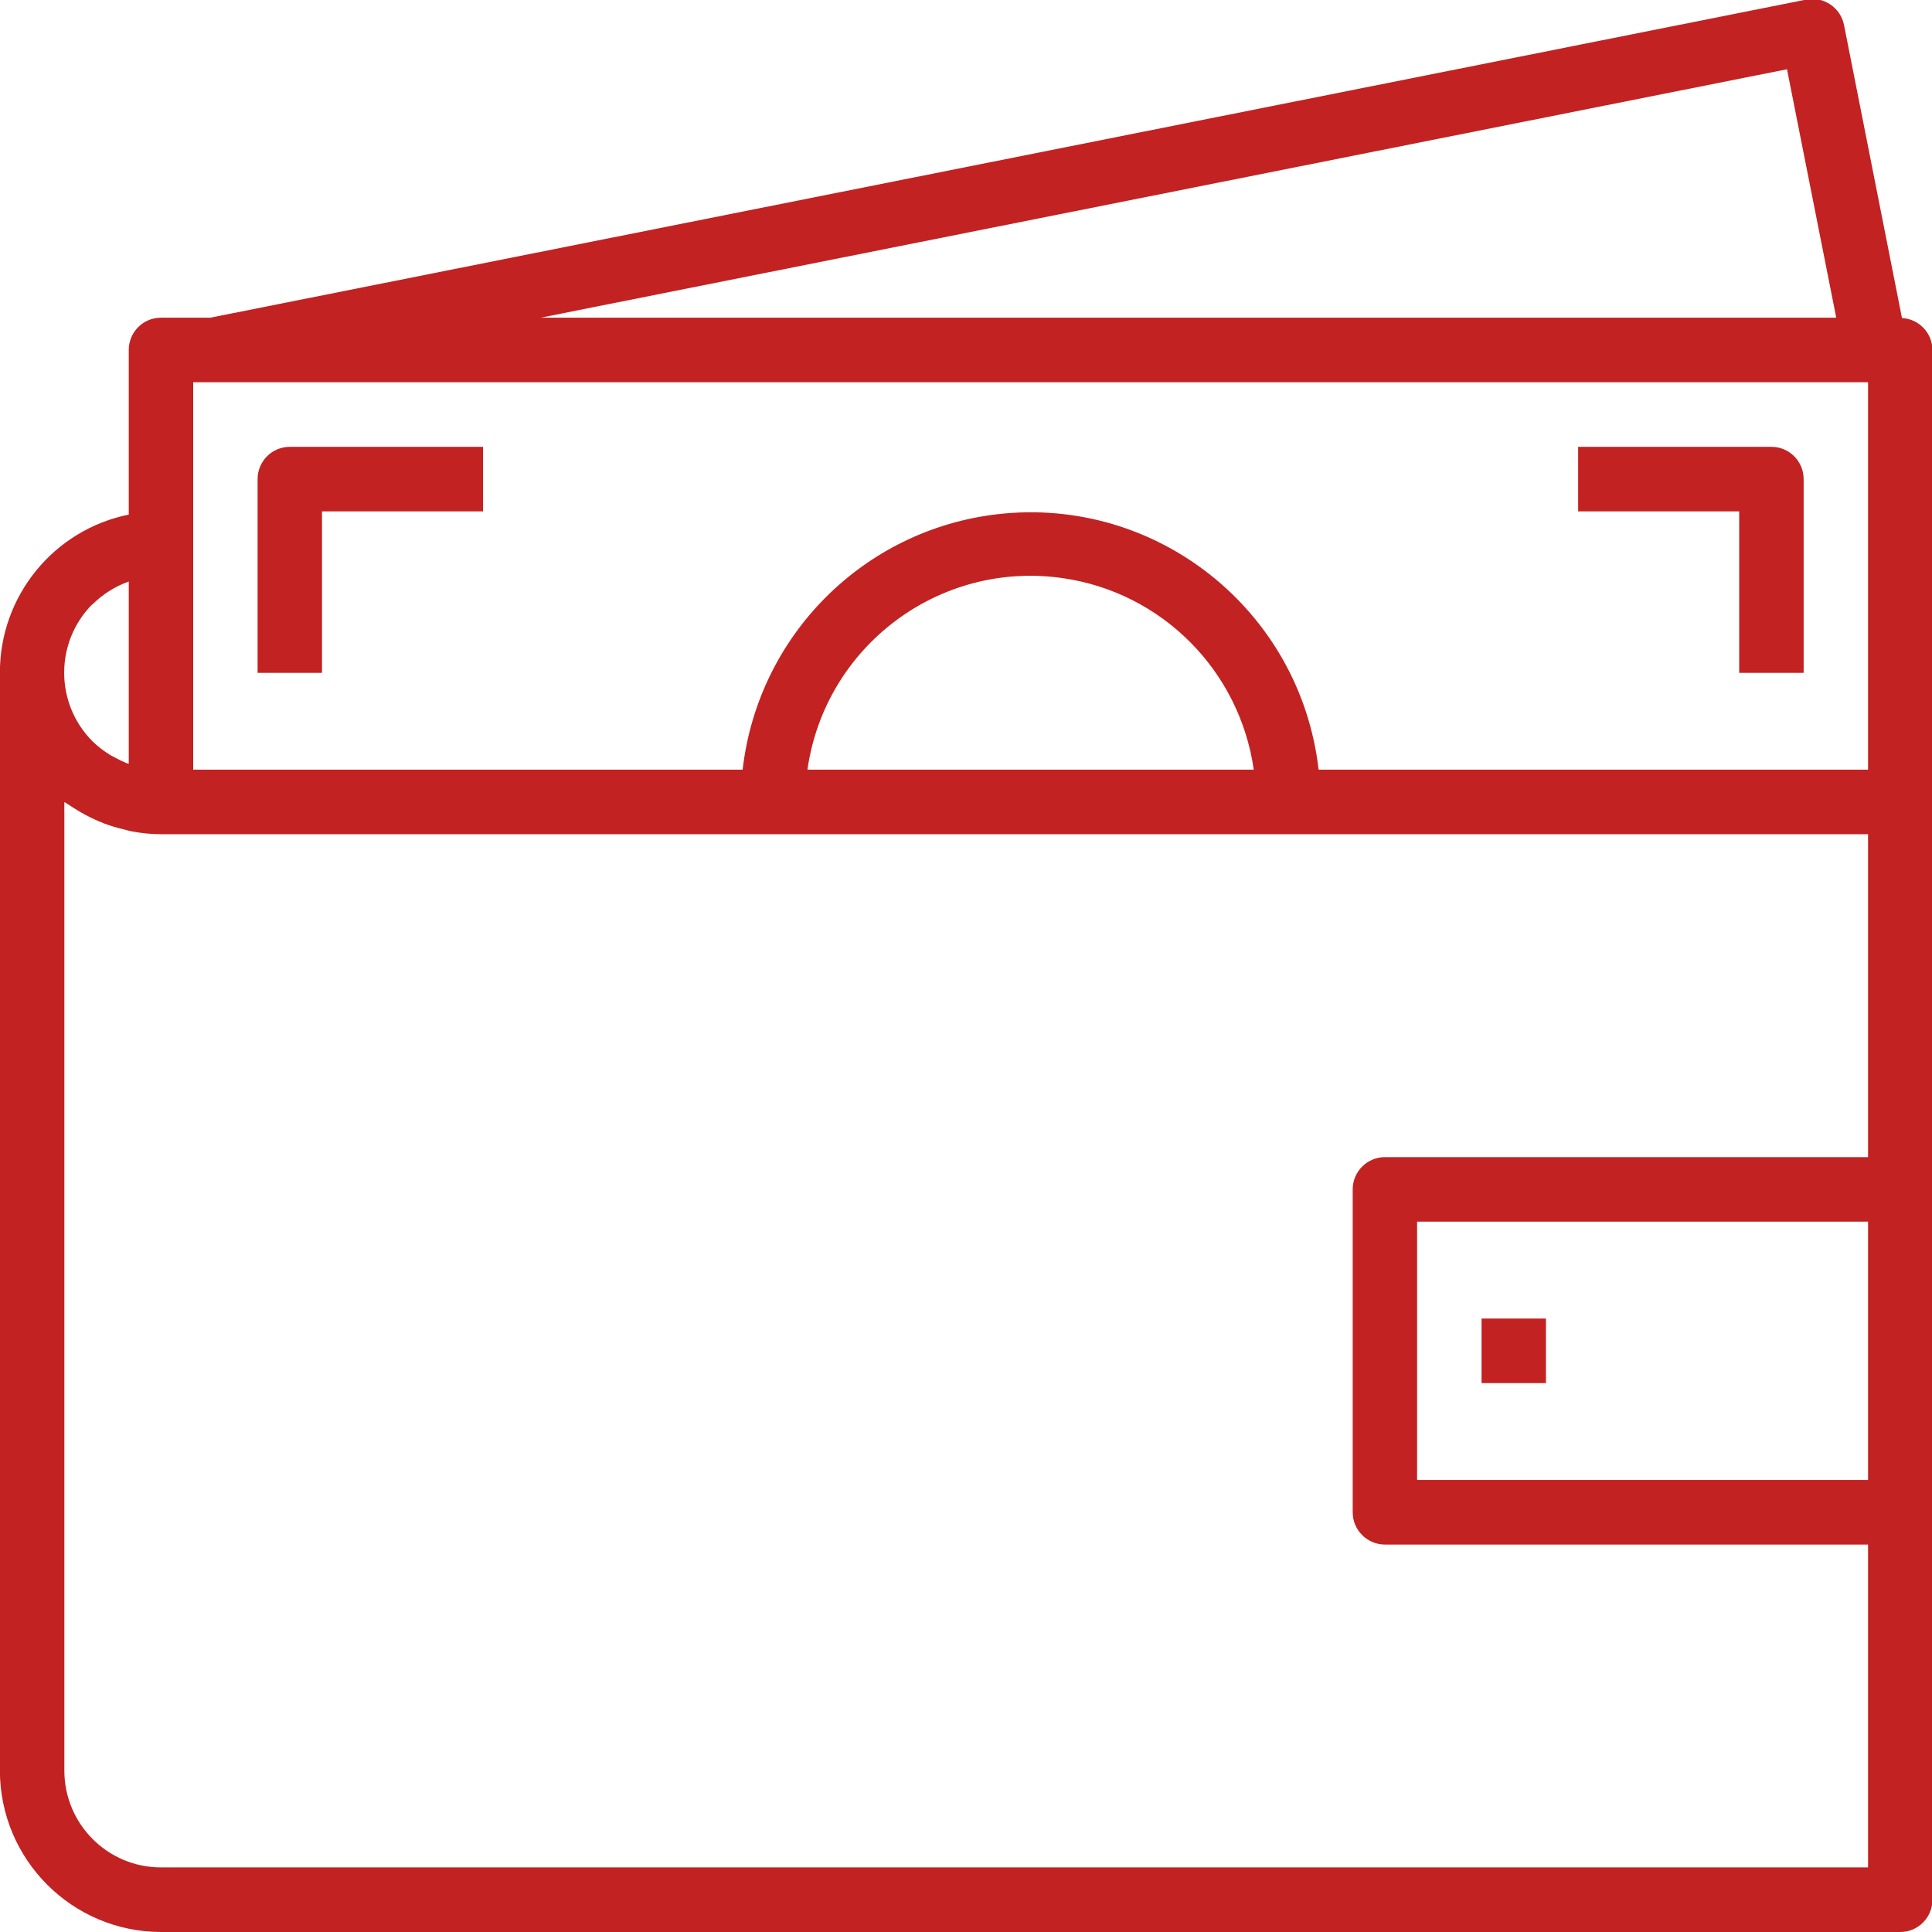 <svg
 xmlns="http://www.w3.org/2000/svg"
 xmlns:xlink="http://www.w3.org/1999/xlink"
 width="39px" height="39px">
<path fill-rule="evenodd"  fill="rgb(194, 34, 33)"
 d="M38.360,39.000 L3.249,39.000 C1.455,38.997 0.000,37.539 -0.002,35.741 L-0.002,13.582 C-0.005,12.032 1.083,10.696 2.599,10.388 L2.599,7.065 C2.599,6.704 2.890,6.413 3.249,6.413 L4.245,6.413 L36.459,-0.008 C36.811,-0.078 37.154,0.152 37.224,0.505 L38.394,6.420 C38.736,6.438 39.006,6.720 39.009,7.065 L39.009,38.348 C39.009,38.708 38.718,39.000 38.360,39.000 ZM2.599,11.739 C2.324,11.837 2.073,11.995 1.866,12.202 L1.862,12.199 C1.104,12.966 1.107,14.203 1.869,14.966 C1.968,15.062 2.077,15.148 2.194,15.221 C2.232,15.249 2.273,15.265 2.312,15.287 C2.391,15.332 2.472,15.371 2.556,15.405 C2.570,15.410 2.585,15.413 2.599,15.417 L2.599,11.739 ZM36.073,1.398 L10.913,6.413 L37.067,6.413 L36.073,1.398 ZM37.709,7.716 L3.900,7.716 L3.900,15.537 L14.991,15.537 C15.302,12.829 17.433,10.692 20.136,10.380 C23.346,10.010 26.248,12.319 26.618,15.537 L37.709,15.537 L37.709,7.716 ZM16.299,15.537 L25.309,15.537 C25.022,13.532 23.451,11.957 21.451,11.670 C18.963,11.311 16.656,13.043 16.299,15.537 ZM37.709,24.661 L28.606,24.661 L28.606,29.875 L37.709,29.875 L37.709,24.661 ZM37.709,31.179 L27.957,31.179 C27.598,31.179 27.306,30.887 27.306,30.527 L27.306,24.010 C27.306,23.650 27.598,23.358 27.957,23.358 L37.709,23.358 L37.709,16.840 L3.249,16.840 C3.053,16.839 2.857,16.820 2.663,16.783 C2.602,16.772 2.544,16.753 2.483,16.738 C2.353,16.708 2.225,16.669 2.100,16.622 C2.035,16.597 1.970,16.569 1.905,16.539 C1.789,16.486 1.675,16.425 1.566,16.358 C1.507,16.322 1.448,16.287 1.390,16.247 C1.360,16.226 1.328,16.211 1.299,16.189 L1.299,35.741 C1.299,36.821 2.172,37.696 3.249,37.696 L37.709,37.696 L37.709,31.179 ZM31.207,27.920 L29.907,27.920 L29.907,26.617 L31.207,26.617 L31.207,27.920 ZM36.409,9.672 L36.409,13.582 L35.108,13.582 L35.108,10.323 L31.857,10.323 L31.857,9.020 L35.759,9.020 C36.118,9.020 36.409,9.311 36.409,9.672 ZM6.500,13.582 L5.200,13.582 L5.200,9.672 C5.200,9.311 5.491,9.020 5.850,9.020 L9.751,9.020 L9.751,10.323 L6.500,10.323 L6.500,13.582 Z"/>
</svg>